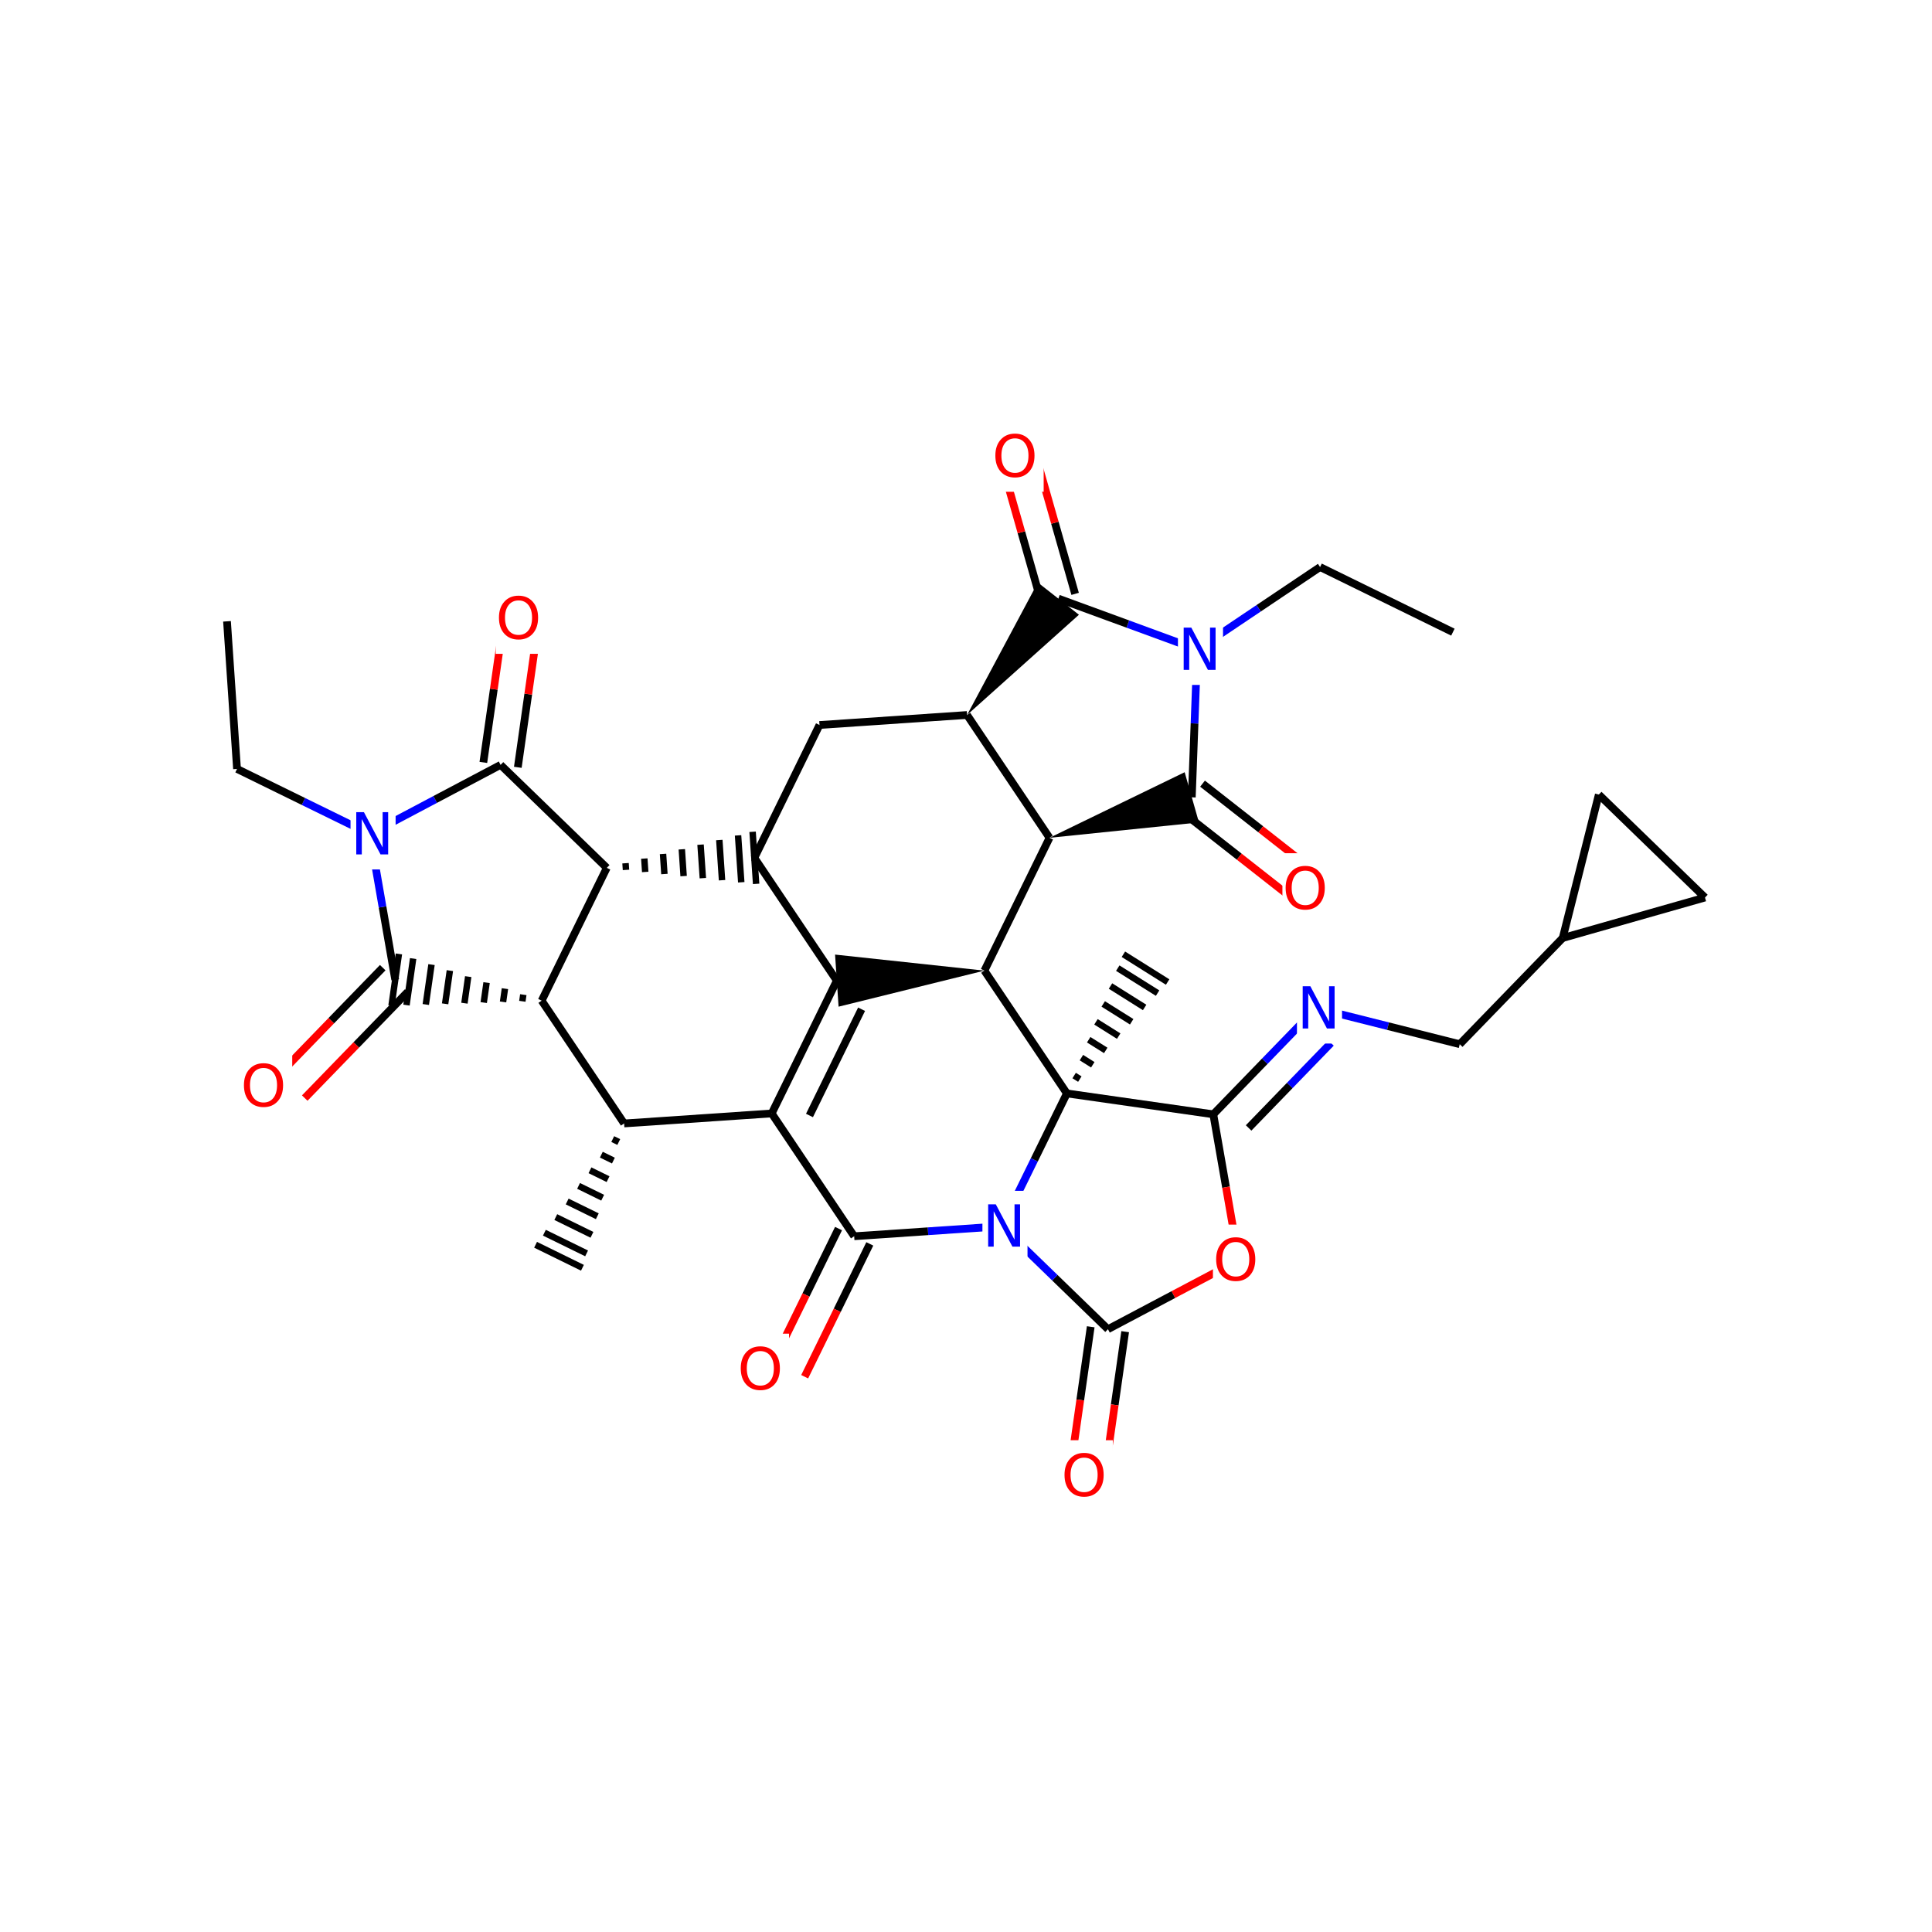 <?xml version="1.0" encoding="UTF-8"?>
<svg xmlns="http://www.w3.org/2000/svg" xmlns:xlink="http://www.w3.org/1999/xlink" width="300pt" height="300pt" viewBox="0 0 300 300" version="1.1">
<defs>
<g>
<symbol overflow="visible" id="glyph0-0">
<path style="stroke:none;" d="M 0.453 1.594 L 0.453 -6.344 L 4.953 -6.344 L 4.953 1.594 Z M 0.953 1.094 L 4.453 1.094 L 4.453 -5.844 L 0.953 -5.844 Z M 0.953 1.094 "/>
</symbol>
<symbol overflow="visible" id="glyph0-1">
<path style="stroke:none;" d="M 0.891 -6.562 L 2.078 -6.562 L 4.984 -1.078 L 4.984 -6.562 L 5.844 -6.562 L 5.844 0 L 4.656 0 L 1.75 -5.484 L 1.75 0 L 0.891 0 Z M 0.891 -6.562 "/>
</symbol>
<symbol overflow="visible" id="glyph0-2">
<path style="stroke:none;" d="M 3.547 -5.953 C 2.898 -5.953 2.383 -5.711 2 -5.234 C 1.625 -4.754 1.438 -4.102 1.438 -3.281 C 1.438 -2.445 1.625 -1.789 2 -1.312 C 2.383 -0.832 2.898 -0.594 3.547 -0.594 C 4.191 -0.594 4.703 -0.832 5.078 -1.312 C 5.453 -1.789 5.641 -2.445 5.641 -3.281 C 5.641 -4.102 5.453 -4.754 5.078 -5.234 C 4.703 -5.711 4.191 -5.953 3.547 -5.953 Z M 3.547 -6.688 C 4.461 -6.688 5.195 -6.375 5.75 -5.75 C 6.301 -5.133 6.578 -4.312 6.578 -3.281 C 6.578 -2.238 6.301 -1.41 5.75 -0.797 C 5.195 -0.18 4.461 0.125 3.547 0.125 C 2.617 0.125 1.879 -0.18 1.328 -0.797 C 0.773 -1.41 0.5 -2.238 0.5 -3.281 C 0.5 -4.312 0.773 -5.133 1.328 -5.75 C 1.879 -6.375 2.617 -6.688 3.547 -6.688 Z M 3.547 -6.688 "/>
</symbol>
</g>
</defs>
<g id="surface42733">
<rect x="0" y="0" width="300" height="300" style="fill:rgb(100%,100%,100%);fill-opacity:1;stroke:none;"/>
<path style="fill:none;stroke-width:1.2;stroke-linecap:butt;stroke-linejoin:miter;stroke:rgb(0%,0%,0%);stroke-opacity:1;stroke-miterlimit:10;" d="M 225.605 98.16 L 204.98 88.051 "/>
<path style="fill:none;stroke-width:1.2;stroke-linecap:butt;stroke-linejoin:miter;stroke:rgb(0%,0%,0%);stroke-opacity:1;stroke-miterlimit:10;" d="M 204.98 88.051 L 195.445 94.453 "/>
<path style="fill:none;stroke-width:1.2;stroke-linecap:butt;stroke-linejoin:miter;stroke:rgb(0%,0%,100%);stroke-opacity:1;stroke-miterlimit:10;" d="M 195.445 94.453 L 185.91 100.855 "/>
<path style="fill:none;stroke-width:1.2;stroke-linecap:butt;stroke-linejoin:miter;stroke:rgb(0%,0%,100%);stroke-opacity:1;stroke-miterlimit:10;" d="M 185.91 100.855 L 175.129 96.902 "/>
<path style="fill:none;stroke-width:1.2;stroke-linecap:butt;stroke-linejoin:miter;stroke:rgb(0%,0%,0%);stroke-opacity:1;stroke-miterlimit:10;" d="M 175.129 96.902 L 164.344 92.953 "/>
<path style="fill:none;stroke-width:1.2;stroke-linecap:butt;stroke-linejoin:miter;stroke:rgb(0%,0%,0%);stroke-opacity:1;stroke-miterlimit:10;" d="M 185.062 123.809 L 185.488 112.332 "/>
<path style="fill:none;stroke-width:1.2;stroke-linecap:butt;stroke-linejoin:miter;stroke:rgb(0%,0%,100%);stroke-opacity:1;stroke-miterlimit:10;" d="M 185.488 112.332 L 185.91 100.855 "/>
<path style=" stroke:none;fill-rule:nonzero;fill:rgb(100%,100%,100%);fill-opacity:1;" d="M 182.91 95.355 L 189.91 95.355 L 189.91 106.355 L 182.91 106.355 Z M 182.91 95.355 "/>
<g style="fill:rgb(0%,0%,100%);fill-opacity:1;">
  <use xlink:href="#glyph0-1" x="182.91" y="104.019"/>
</g>
<path style="fill:none;stroke-width:1.2;stroke-linecap:butt;stroke-linejoin:miter;stroke:rgb(0%,0%,0%);stroke-opacity:1;stroke-miterlimit:10;" d="M 166.945 92.215 L 163.801 81.168 "/>
<path style="fill:none;stroke-width:1.2;stroke-linecap:butt;stroke-linejoin:miter;stroke:rgb(100%,0%,0%);stroke-opacity:1;stroke-miterlimit:10;" d="M 163.801 81.168 L 160.656 70.121 "/>
<path style="fill:none;stroke-width:1.2;stroke-linecap:butt;stroke-linejoin:miter;stroke:rgb(0%,0%,0%);stroke-opacity:1;stroke-miterlimit:10;" d="M 161.746 93.695 L 158.602 82.648 "/>
<path style="fill:none;stroke-width:1.2;stroke-linecap:butt;stroke-linejoin:miter;stroke:rgb(100%,0%,0%);stroke-opacity:1;stroke-miterlimit:10;" d="M 158.602 82.648 L 155.461 71.602 "/>
<path style=" stroke:none;fill-rule:nonzero;fill:rgb(0%,0%,0%);fill-opacity:1;" d="M 150.164 111.023 L 167.535 95.457 L 161.156 90.453 Z M 150.164 111.023 "/>
<path style=" stroke:none;fill-rule:nonzero;fill:rgb(100%,100%,100%);fill-opacity:1;" d="M 154.059 65.363 L 162.059 65.363 L 162.059 76.363 L 154.059 76.363 Z M 154.059 65.363 "/>
<g style="fill:rgb(100%,0%,0%);fill-opacity:1;">
  <use xlink:href="#glyph0-2" x="154.059" y="74.026"/>
</g>
<path style="fill:none;stroke-width:1.2;stroke-linecap:butt;stroke-linejoin:miter;stroke:rgb(0%,0%,0%);stroke-opacity:1;stroke-miterlimit:10;" d="M 150.164 111.023 L 127.25 112.578 "/>
<path style="fill:none;stroke-width:1.2;stroke-linecap:butt;stroke-linejoin:miter;stroke:rgb(0%,0%,0%);stroke-opacity:1;stroke-miterlimit:10;" d="M 162.969 130.094 L 150.164 111.023 "/>
<path style="fill:none;stroke-width:1.2;stroke-linecap:butt;stroke-linejoin:miter;stroke:rgb(0%,0%,0%);stroke-opacity:1;stroke-miterlimit:10;" d="M 127.25 112.578 L 117.137 133.203 "/>
<path style="fill:none;stroke-width:1;stroke-linecap:butt;stroke-linejoin:miter;stroke:rgb(0%,0%,0%);stroke-opacity:1;stroke-miterlimit:10;" d="M 94.223 134.758 L 94.223 134.758 M 97.203 135.078 L 97.133 134.039 M 100.188 135.398 L 100.047 133.316 M 103.168 135.719 L 102.957 132.598 M 106.152 136.039 L 105.871 131.879 M 109.137 136.359 L 108.781 131.156 M 112.117 136.68 L 111.695 130.438 M 115.102 137 L 114.605 129.719 M 117.41 137.246 L 116.863 129.16 "/>
<path style="fill:none;stroke-width:1.2;stroke-linecap:butt;stroke-linejoin:miter;stroke:rgb(0%,0%,0%);stroke-opacity:1;stroke-miterlimit:10;" d="M 129.941 152.273 L 117.137 133.203 "/>
<path style="fill:none;stroke-width:1.2;stroke-linecap:butt;stroke-linejoin:miter;stroke:rgb(0%,0%,0%);stroke-opacity:1;stroke-miterlimit:10;" d="M 94.223 134.758 L 84.109 155.383 "/>
<path style="fill:none;stroke-width:1.2;stroke-linecap:butt;stroke-linejoin:miter;stroke:rgb(0%,0%,0%);stroke-opacity:1;stroke-miterlimit:10;" d="M 77.73 118.77 L 94.223 134.758 "/>
<path style="fill:none;stroke-width:1.2;stroke-linecap:butt;stroke-linejoin:miter;stroke:rgb(0%,0%,0%);stroke-opacity:1;stroke-miterlimit:10;" d="M 84.109 155.383 L 96.914 174.449 "/>
<path style="fill:none;stroke-width:1;stroke-linecap:butt;stroke-linejoin:miter;stroke:rgb(0%,0%,0%);stroke-opacity:1;stroke-miterlimit:10;" d="M 84.109 155.383 L 84.109 155.383 M 81.258 154.449 L 81.109 155.48 M 78.406 153.516 L 78.113 155.578 M 75.555 152.582 L 75.113 155.68 M 72.703 151.648 L 72.117 155.777 M 69.855 150.715 L 69.117 155.875 M 67.004 149.781 L 66.117 155.977 M 64.152 148.848 L 63.121 156.074 M 61.941 148.125 L 60.797 156.152 "/>
<path style="fill:none;stroke-width:1.2;stroke-linecap:butt;stroke-linejoin:miter;stroke:rgb(0%,0%,0%);stroke-opacity:1;stroke-miterlimit:10;" d="M 96.914 174.449 L 119.832 172.895 "/>
<path style="fill:none;stroke-width:1;stroke-linecap:butt;stroke-linejoin:miter;stroke:rgb(0%,0%,0%);stroke-opacity:1;stroke-miterlimit:10;" d="M 96.914 174.449 L 96.914 174.449 M 95.145 176.875 L 96.082 177.332 M 93.375 179.297 L 95.25 180.215 M 91.609 181.719 L 94.418 183.098 M 89.84 184.145 L 93.582 185.98 M 88.07 186.566 L 92.75 188.859 M 86.301 188.988 L 91.918 191.742 M 84.531 191.414 L 91.086 194.625 M 83.164 193.289 L 90.441 196.859 "/>
<path style="fill:none;stroke-width:1.2;stroke-linecap:butt;stroke-linejoin:miter;stroke:rgb(0%,0%,0%);stroke-opacity:1;stroke-miterlimit:10;" d="M 119.832 172.895 L 129.941 152.273 "/>
<path style="fill:none;stroke-width:1.2;stroke-linecap:butt;stroke-linejoin:miter;stroke:rgb(0%,0%,0%);stroke-opacity:1;stroke-miterlimit:10;" d="M 125.695 173.211 L 133.785 156.715 "/>
<path style="fill:none;stroke-width:1.2;stroke-linecap:butt;stroke-linejoin:miter;stroke:rgb(0%,0%,0%);stroke-opacity:1;stroke-miterlimit:10;" d="M 132.637 191.965 L 119.832 172.895 "/>
<path style=" stroke:none;fill-rule:nonzero;fill:rgb(0%,0%,0%);fill-opacity:1;" d="M 152.859 150.719 L 129.668 148.227 L 130.215 156.316 Z M 152.859 150.719 "/>
<path style="fill:none;stroke-width:1.2;stroke-linecap:butt;stroke-linejoin:miter;stroke:rgb(0%,0%,0%);stroke-opacity:1;stroke-miterlimit:10;" d="M 152.859 150.719 L 162.969 130.094 "/>
<path style="fill:none;stroke-width:1.2;stroke-linecap:butt;stroke-linejoin:miter;stroke:rgb(0%,0%,0%);stroke-opacity:1;stroke-miterlimit:10;" d="M 152.859 150.719 L 165.664 169.785 "/>
<path style=" stroke:none;fill-rule:nonzero;fill:rgb(0%,0%,0%);fill-opacity:1;" d="M 162.969 130.094 L 186.172 127.707 L 183.953 119.91 Z M 162.969 130.094 "/>
<path style="fill:none;stroke-width:1.2;stroke-linecap:butt;stroke-linejoin:miter;stroke:rgb(0%,0%,0%);stroke-opacity:1;stroke-miterlimit:10;" d="M 183.395 125.934 L 192.43 133.023 "/>
<path style="fill:none;stroke-width:1.2;stroke-linecap:butt;stroke-linejoin:miter;stroke:rgb(100%,0%,0%);stroke-opacity:1;stroke-miterlimit:10;" d="M 192.43 133.023 L 201.465 140.113 "/>
<path style="fill:none;stroke-width:1.2;stroke-linecap:butt;stroke-linejoin:miter;stroke:rgb(0%,0%,0%);stroke-opacity:1;stroke-miterlimit:10;" d="M 186.73 121.684 L 195.766 128.77 "/>
<path style="fill:none;stroke-width:1.2;stroke-linecap:butt;stroke-linejoin:miter;stroke:rgb(100%,0%,0%);stroke-opacity:1;stroke-miterlimit:10;" d="M 195.766 128.77 L 204.801 135.859 "/>
<path style=" stroke:none;fill-rule:nonzero;fill:rgb(100%,100%,100%);fill-opacity:1;" d="M 199.133 132.488 L 207.133 132.488 L 207.133 143.488 L 199.133 143.488 Z M 199.133 132.488 "/>
<g style="fill:rgb(100%,0%,0%);fill-opacity:1;">
  <use xlink:href="#glyph0-2" x="199.133" y="141.151"/>
</g>
<path style="fill:none;stroke-width:1.2;stroke-linecap:butt;stroke-linejoin:miter;stroke:rgb(0%,0%,0%);stroke-opacity:1;stroke-miterlimit:10;" d="M 165.664 169.785 L 188.402 173.031 "/>
<path style="fill:none;stroke-width:1;stroke-linecap:butt;stroke-linejoin:miter;stroke:rgb(0%,0%,0%);stroke-opacity:1;stroke-miterlimit:10;" d="M 165.664 169.785 L 165.664 169.785 M 167.676 167.562 L 166.793 167.008 M 169.688 165.336 L 167.922 164.227 M 171.699 163.109 L 169.051 161.449 M 173.711 160.887 L 170.18 158.668 M 175.727 158.66 L 171.309 155.891 M 177.738 156.438 L 172.438 153.109 M 179.75 154.211 L 173.566 150.332 M 181.309 152.488 L 174.441 148.176 "/>
<path style="fill:none;stroke-width:1.2;stroke-linecap:butt;stroke-linejoin:miter;stroke:rgb(0%,0%,100%);stroke-opacity:1;stroke-miterlimit:10;" d="M 155.551 190.41 L 160.609 180.098 "/>
<path style="fill:none;stroke-width:1.2;stroke-linecap:butt;stroke-linejoin:miter;stroke:rgb(0%,0%,0%);stroke-opacity:1;stroke-miterlimit:10;" d="M 160.609 180.098 L 165.664 169.785 "/>
<path style="fill:none;stroke-width:1.2;stroke-linecap:butt;stroke-linejoin:miter;stroke:rgb(0%,0%,0%);stroke-opacity:1;stroke-miterlimit:10;" d="M 188.402 173.031 L 196.398 164.785 "/>
<path style="fill:none;stroke-width:1.2;stroke-linecap:butt;stroke-linejoin:miter;stroke:rgb(0%,0%,100%);stroke-opacity:1;stroke-miterlimit:10;" d="M 196.398 164.785 L 204.391 156.539 "/>
<path style="fill:none;stroke-width:1.2;stroke-linecap:butt;stroke-linejoin:miter;stroke:rgb(0%,0%,0%);stroke-opacity:1;stroke-miterlimit:10;" d="M 193.883 175.145 L 200.277 168.547 "/>
<path style="fill:none;stroke-width:1.2;stroke-linecap:butt;stroke-linejoin:miter;stroke:rgb(0%,0%,100%);stroke-opacity:1;stroke-miterlimit:10;" d="M 200.277 168.547 L 206.672 161.953 "/>
<path style="fill:none;stroke-width:1.2;stroke-linecap:butt;stroke-linejoin:miter;stroke:rgb(0%,0%,0%);stroke-opacity:1;stroke-miterlimit:10;" d="M 188.402 173.031 L 190.375 184.344 "/>
<path style="fill:none;stroke-width:1.2;stroke-linecap:butt;stroke-linejoin:miter;stroke:rgb(100%,0%,0%);stroke-opacity:1;stroke-miterlimit:10;" d="M 190.375 184.344 L 192.344 195.656 "/>
<path style="fill:none;stroke-width:1.2;stroke-linecap:butt;stroke-linejoin:miter;stroke:rgb(0%,0%,100%);stroke-opacity:1;stroke-miterlimit:10;" d="M 204.391 156.539 L 215.531 159.34 "/>
<path style="fill:none;stroke-width:1.2;stroke-linecap:butt;stroke-linejoin:miter;stroke:rgb(0%,0%,0%);stroke-opacity:1;stroke-miterlimit:10;" d="M 215.531 159.34 L 226.668 162.145 "/>
<path style=" stroke:none;fill-rule:nonzero;fill:rgb(100%,100%,100%);fill-opacity:1;" d="M 201.391 151.039 L 208.391 151.039 L 208.391 162.039 L 201.391 162.039 Z M 201.391 151.039 "/>
<g style="fill:rgb(0%,0%,100%);fill-opacity:1;">
  <use xlink:href="#glyph0-1" x="201.391" y="159.702"/>
</g>
<path style="fill:none;stroke-width:1.2;stroke-linecap:butt;stroke-linejoin:miter;stroke:rgb(0%,0%,0%);stroke-opacity:1;stroke-miterlimit:10;" d="M 226.668 162.145 L 242.656 145.652 "/>
<path style="fill:none;stroke-width:1.2;stroke-linecap:butt;stroke-linejoin:miter;stroke:rgb(0%,0%,0%);stroke-opacity:1;stroke-miterlimit:10;" d="M 242.656 145.652 L 248.262 123.379 "/>
<path style="fill:none;stroke-width:1.2;stroke-linecap:butt;stroke-linejoin:miter;stroke:rgb(0%,0%,0%);stroke-opacity:1;stroke-miterlimit:10;" d="M 264.75 139.367 L 242.656 145.652 "/>
<path style="fill:none;stroke-width:1.2;stroke-linecap:butt;stroke-linejoin:miter;stroke:rgb(0%,0%,0%);stroke-opacity:1;stroke-miterlimit:10;" d="M 248.262 123.379 L 264.75 139.367 "/>
<path style="fill:none;stroke-width:1.2;stroke-linecap:butt;stroke-linejoin:miter;stroke:rgb(100%,0%,0%);stroke-opacity:1;stroke-miterlimit:10;" d="M 192.344 195.656 L 182.191 201.027 "/>
<path style="fill:none;stroke-width:1.2;stroke-linecap:butt;stroke-linejoin:miter;stroke:rgb(0%,0%,0%);stroke-opacity:1;stroke-miterlimit:10;" d="M 182.191 201.027 L 172.043 206.398 "/>
<path style=" stroke:none;fill-rule:nonzero;fill:rgb(100%,100%,100%);fill-opacity:1;" d="M 188.344 190.156 L 196.344 190.156 L 196.344 201.156 L 188.344 201.156 Z M 188.344 190.156 "/>
<g style="fill:rgb(100%,0%,0%);fill-opacity:1;">
  <use xlink:href="#glyph0-2" x="188.344" y="198.819"/>
</g>
<path style="fill:none;stroke-width:1.2;stroke-linecap:butt;stroke-linejoin:miter;stroke:rgb(0%,0%,0%);stroke-opacity:1;stroke-miterlimit:10;" d="M 169.367 206.02 L 167.742 217.387 "/>
<path style="fill:none;stroke-width:1.2;stroke-linecap:butt;stroke-linejoin:miter;stroke:rgb(100%,0%,0%);stroke-opacity:1;stroke-miterlimit:10;" d="M 167.742 217.387 L 166.121 228.758 "/>
<path style="fill:none;stroke-width:1.2;stroke-linecap:butt;stroke-linejoin:miter;stroke:rgb(0%,0%,0%);stroke-opacity:1;stroke-miterlimit:10;" d="M 174.715 206.781 L 173.094 218.152 "/>
<path style="fill:none;stroke-width:1.2;stroke-linecap:butt;stroke-linejoin:miter;stroke:rgb(100%,0%,0%);stroke-opacity:1;stroke-miterlimit:10;" d="M 173.094 218.152 L 171.473 229.52 "/>
<path style="fill:none;stroke-width:1.2;stroke-linecap:butt;stroke-linejoin:miter;stroke:rgb(0%,0%,0%);stroke-opacity:1;stroke-miterlimit:10;" d="M 172.043 206.398 L 163.797 198.406 "/>
<path style="fill:none;stroke-width:1.2;stroke-linecap:butt;stroke-linejoin:miter;stroke:rgb(0%,0%,100%);stroke-opacity:1;stroke-miterlimit:10;" d="M 163.797 198.406 L 155.551 190.41 "/>
<path style=" stroke:none;fill-rule:nonzero;fill:rgb(100%,100%,100%);fill-opacity:1;" d="M 164.797 223.637 L 172.797 223.637 L 172.797 234.637 L 164.797 234.637 Z M 164.797 223.637 "/>
<g style="fill:rgb(100%,0%,0%);fill-opacity:1;">
  <use xlink:href="#glyph0-2" x="164.797" y="232.3"/>
</g>
<path style="fill:none;stroke-width:1.2;stroke-linecap:butt;stroke-linejoin:miter;stroke:rgb(0%,0%,100%);stroke-opacity:1;stroke-miterlimit:10;" d="M 155.551 190.41 L 144.094 191.188 "/>
<path style="fill:none;stroke-width:1.2;stroke-linecap:butt;stroke-linejoin:miter;stroke:rgb(0%,0%,0%);stroke-opacity:1;stroke-miterlimit:10;" d="M 144.094 191.188 L 132.637 191.965 "/>
<path style=" stroke:none;fill-rule:nonzero;fill:rgb(100%,100%,100%);fill-opacity:1;" d="M 152.551 184.91 L 159.551 184.91 L 159.551 195.91 L 152.551 195.91 Z M 152.551 184.91 "/>
<g style="fill:rgb(0%,0%,100%);fill-opacity:1;">
  <use xlink:href="#glyph0-1" x="152.551" y="193.573"/>
</g>
<path style="fill:none;stroke-width:1.2;stroke-linecap:butt;stroke-linejoin:miter;stroke:rgb(0%,0%,0%);stroke-opacity:1;stroke-miterlimit:10;" d="M 130.207 190.773 L 125.152 201.086 "/>
<path style="fill:none;stroke-width:1.2;stroke-linecap:butt;stroke-linejoin:miter;stroke:rgb(100%,0%,0%);stroke-opacity:1;stroke-miterlimit:10;" d="M 125.152 201.086 L 120.098 211.398 "/>
<path style="fill:none;stroke-width:1.2;stroke-linecap:butt;stroke-linejoin:miter;stroke:rgb(0%,0%,0%);stroke-opacity:1;stroke-miterlimit:10;" d="M 135.062 193.152 L 130.004 203.465 "/>
<path style="fill:none;stroke-width:1.2;stroke-linecap:butt;stroke-linejoin:miter;stroke:rgb(100%,0%,0%);stroke-opacity:1;stroke-miterlimit:10;" d="M 130.004 203.465 L 124.949 213.777 "/>
<path style=" stroke:none;fill-rule:nonzero;fill:rgb(100%,100%,100%);fill-opacity:1;" d="M 114.523 207.09 L 122.523 207.09 L 122.523 218.09 L 114.523 218.09 Z M 114.523 207.09 "/>
<g style="fill:rgb(100%,0%,0%);fill-opacity:1;">
  <use xlink:href="#glyph0-2" x="114.523" y="215.753"/>
</g>
<path style="fill:none;stroke-width:1.2;stroke-linecap:butt;stroke-linejoin:miter;stroke:rgb(0%,0%,0%);stroke-opacity:1;stroke-miterlimit:10;" d="M 59.43 150.258 L 51.434 158.5 "/>
<path style="fill:none;stroke-width:1.2;stroke-linecap:butt;stroke-linejoin:miter;stroke:rgb(100%,0%,0%);stroke-opacity:1;stroke-miterlimit:10;" d="M 51.434 158.5 L 43.441 166.746 "/>
<path style="fill:none;stroke-width:1.2;stroke-linecap:butt;stroke-linejoin:miter;stroke:rgb(0%,0%,0%);stroke-opacity:1;stroke-miterlimit:10;" d="M 63.309 154.02 L 55.316 162.262 "/>
<path style="fill:none;stroke-width:1.2;stroke-linecap:butt;stroke-linejoin:miter;stroke:rgb(100%,0%,0%);stroke-opacity:1;stroke-miterlimit:10;" d="M 55.316 162.262 L 47.32 170.508 "/>
<path style="fill:none;stroke-width:1.2;stroke-linecap:butt;stroke-linejoin:miter;stroke:rgb(0%,0%,0%);stroke-opacity:1;stroke-miterlimit:10;" d="M 61.371 152.137 L 59.398 140.824 "/>
<path style="fill:none;stroke-width:1.2;stroke-linecap:butt;stroke-linejoin:miter;stroke:rgb(0%,0%,100%);stroke-opacity:1;stroke-miterlimit:10;" d="M 59.398 140.824 L 57.43 129.508 "/>
<path style=" stroke:none;fill-rule:nonzero;fill:rgb(100%,100%,100%);fill-opacity:1;" d="M 37.379 163.129 L 45.379 163.129 L 45.379 174.129 L 37.379 174.129 Z M 37.379 163.129 "/>
<g style="fill:rgb(100%,0%,0%);fill-opacity:1;">
  <use xlink:href="#glyph0-2" x="37.379" y="171.792"/>
</g>
<path style="fill:none;stroke-width:1.2;stroke-linecap:butt;stroke-linejoin:miter;stroke:rgb(0%,0%,100%);stroke-opacity:1;stroke-miterlimit:10;" d="M 57.43 129.508 L 67.578 124.137 "/>
<path style="fill:none;stroke-width:1.2;stroke-linecap:butt;stroke-linejoin:miter;stroke:rgb(0%,0%,0%);stroke-opacity:1;stroke-miterlimit:10;" d="M 67.578 124.137 L 77.73 118.77 "/>
<path style="fill:none;stroke-width:1.2;stroke-linecap:butt;stroke-linejoin:miter;stroke:rgb(0%,0%,100%);stroke-opacity:1;stroke-miterlimit:10;" d="M 57.43 129.508 L 47.117 124.453 "/>
<path style="fill:none;stroke-width:1.2;stroke-linecap:butt;stroke-linejoin:miter;stroke:rgb(0%,0%,0%);stroke-opacity:1;stroke-miterlimit:10;" d="M 47.117 124.453 L 36.805 119.398 "/>
<path style=" stroke:none;fill-rule:nonzero;fill:rgb(100%,100%,100%);fill-opacity:1;" d="M 54.43 124.008 L 61.43 124.008 L 61.43 135.008 L 54.43 135.008 Z M 54.43 124.008 "/>
<g style="fill:rgb(0%,0%,100%);fill-opacity:1;">
  <use xlink:href="#glyph0-1" x="54.43" y="132.671"/>
</g>
<path style="fill:none;stroke-width:1.2;stroke-linecap:butt;stroke-linejoin:miter;stroke:rgb(0%,0%,0%);stroke-opacity:1;stroke-miterlimit:10;" d="M 80.406 119.148 L 82.027 107.781 "/>
<path style="fill:none;stroke-width:1.2;stroke-linecap:butt;stroke-linejoin:miter;stroke:rgb(100%,0%,0%);stroke-opacity:1;stroke-miterlimit:10;" d="M 82.027 107.781 L 83.648 96.41 "/>
<path style="fill:none;stroke-width:1.2;stroke-linecap:butt;stroke-linejoin:miter;stroke:rgb(0%,0%,0%);stroke-opacity:1;stroke-miterlimit:10;" d="M 75.055 118.387 L 76.68 107.016 "/>
<path style="fill:none;stroke-width:1.2;stroke-linecap:butt;stroke-linejoin:miter;stroke:rgb(100%,0%,0%);stroke-opacity:1;stroke-miterlimit:10;" d="M 76.68 107.016 L 78.301 95.648 "/>
<path style=" stroke:none;fill-rule:nonzero;fill:rgb(100%,100%,100%);fill-opacity:1;" d="M 76.977 90.527 L 84.977 90.527 L 84.977 101.527 L 76.977 101.527 Z M 76.977 90.527 "/>
<g style="fill:rgb(100%,0%,0%);fill-opacity:1;">
  <use xlink:href="#glyph0-2" x="76.977" y="99.19"/>
</g>
<path style="fill:none;stroke-width:1.2;stroke-linecap:butt;stroke-linejoin:miter;stroke:rgb(0%,0%,0%);stroke-opacity:1;stroke-miterlimit:10;" d="M 36.805 119.398 L 35.25 96.48 "/>
</g>
</svg>
